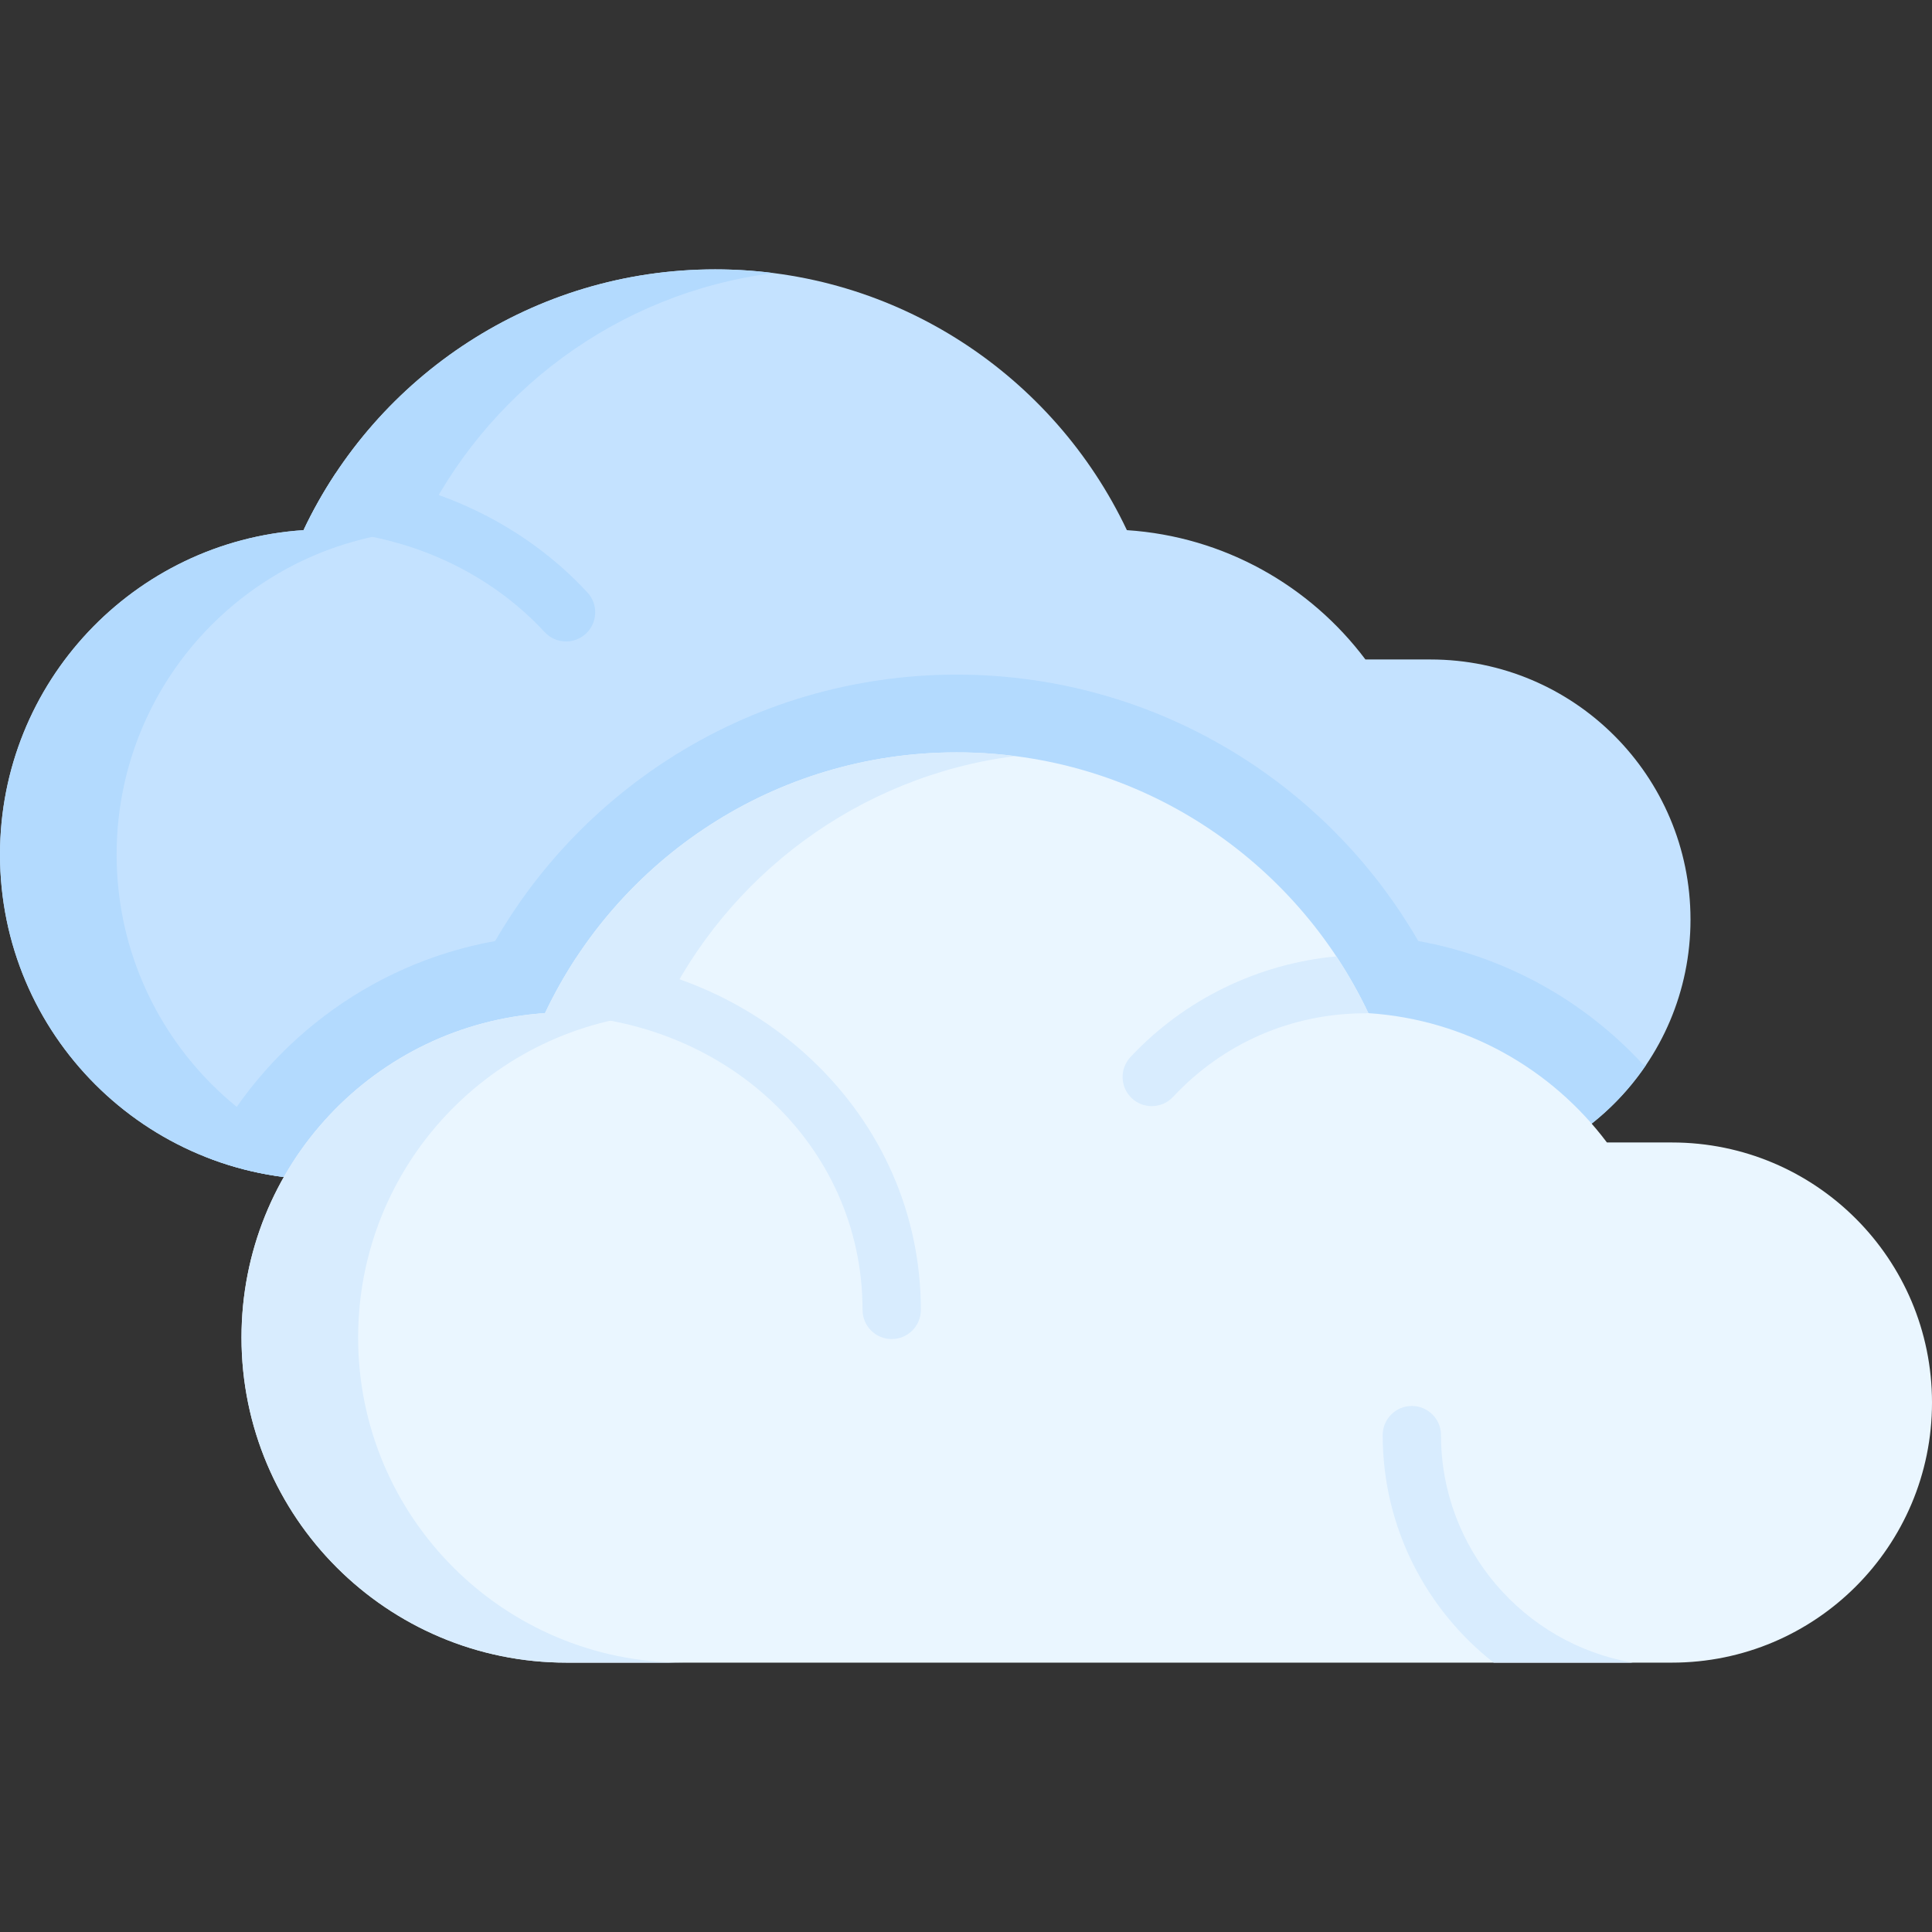 <svg id="Capa_1" enable-background="new 0 0 512 512" height="512" viewBox="0 0 512 512" width="512" xmlns="http://www.w3.org/2000/svg"><rect x="0" y="0" width="512" height="512" fill="#333333" stroke="none"/><g><path d="m379.076 174.768h-17.225c-14.648-19.5-37.378-32.583-63.216-34.274-19.32-40.85-60.908-69.11-109.096-69.11s-89.776 28.259-109.096 69.11c-44.919 2.94-80.443 40.305-80.443 85.968 0 47.581 38.572 86.154 86.154 86.154h292.923c38.066 0 68.924-30.858 68.924-68.924-.001-38.066-30.859-68.924-68.925-68.924z" fill="#c4e2ff"/><path d="m379.076 312.615c23.818 0 44.813-12.082 57.193-30.451h-.791c-15.802-17.173-36.728-28.671-59.618-32.779-11.191-19.367-26.842-35.841-45.766-48.069-22.814-14.742-49.287-22.534-76.556-22.534s-53.742 7.792-76.556 22.534c-18.924 12.228-34.574 28.702-45.766 48.068-33.628 6.039-61.651 27.873-76.461 57.304 9.732 3.812 20.315 5.928 31.399 5.928h292.922z" fill="#b3dafe"/><path d="m30.906 226.462c0-45.662 35.524-83.027 80.442-85.967 17.22-36.41 52.136-62.819 93.643-68.129-5.062-.648-10.215-.981-15.453-.981-48.189 0-89.776 28.259-109.096 69.11-44.918 2.939-80.442 40.304-80.442 85.967 0 47.581 38.572 86.154 86.154 86.154h30.906c-47.582-.001-86.154-38.573-86.154-86.154z" fill="#b3dafe"/><path d="m443.076 302.768h-17.225c-14.648-19.5-37.378-32.583-63.216-34.274-19.32-40.85-60.908-69.11-109.096-69.11s-89.776 28.259-109.096 69.11c-44.919 2.94-80.443 40.305-80.443 85.968 0 47.581 38.572 86.154 86.154 86.154h292.923c38.066 0 68.924-30.858 68.924-68.924-.001-38.066-30.859-68.924-68.925-68.924z" fill="#eaf6ff"/><path d="m94.906 354.462c0-45.662 35.524-83.027 80.442-85.967 17.22-36.41 52.142-62.818 93.649-68.128-5.062-.648-10.221-.981-15.459-.981-48.189 0-89.776 28.26-109.096 69.11-44.918 2.938-80.442 40.303-80.442 85.966 0 47.581 38.572 86.154 86.154 86.154h30.906c-47.582-.001-86.154-38.573-86.154-86.154z" fill="#d8ecfe"/><path d="m144.338 167.514c1.523 1.646 3.596 2.48 5.674 2.48 1.876 0 3.759-.68 5.245-2.054 3.133-2.898 3.323-7.786.426-10.919-16.96-18.334-40.898-29.619-66.672-31.677-3.193 4.806-6.057 9.85-8.546 15.107 24.687.005 47.968 9.868 63.873 27.063z" fill="#b3dafe"/><g fill="#d8ecfe"><path d="m228.583 347.137c0 4.267 3.459 7.726 7.726 7.726s7.726-3.459 7.726-7.726c0-25.223-10.337-48.825-29.106-66.458-16.753-15.739-38.603-25.116-62.219-26.899-3.085 4.687-5.852 9.602-8.269 14.715-.625.041-1.241.113-1.862.167.597.148 1.218.235 1.862.235 47.183 0 84.142 34.367 84.142 78.24z"/><path d="m381.88 380.321c0-4.267-3.459-7.726-7.726-7.726s-7.726 3.459-7.726 7.726c0 24.453 11.523 46.25 29.409 60.295h36.841c-28.805-4.955-50.798-30.097-50.798-60.295z"/><path d="m299.582 280.134c-2.914 3.118-2.749 8.007.369 10.921 1.49 1.392 3.384 2.082 5.274 2.082 2.065 0 4.126-.823 5.647-2.451 13.352-14.288 31.47-22.156 51.016-22.156.252 0 .5-.014.745-.038-2.474-5.231-5.319-10.253-8.491-15.038-20.707 1.908-40.263 11.382-54.56 26.68z"/></g></g></svg>